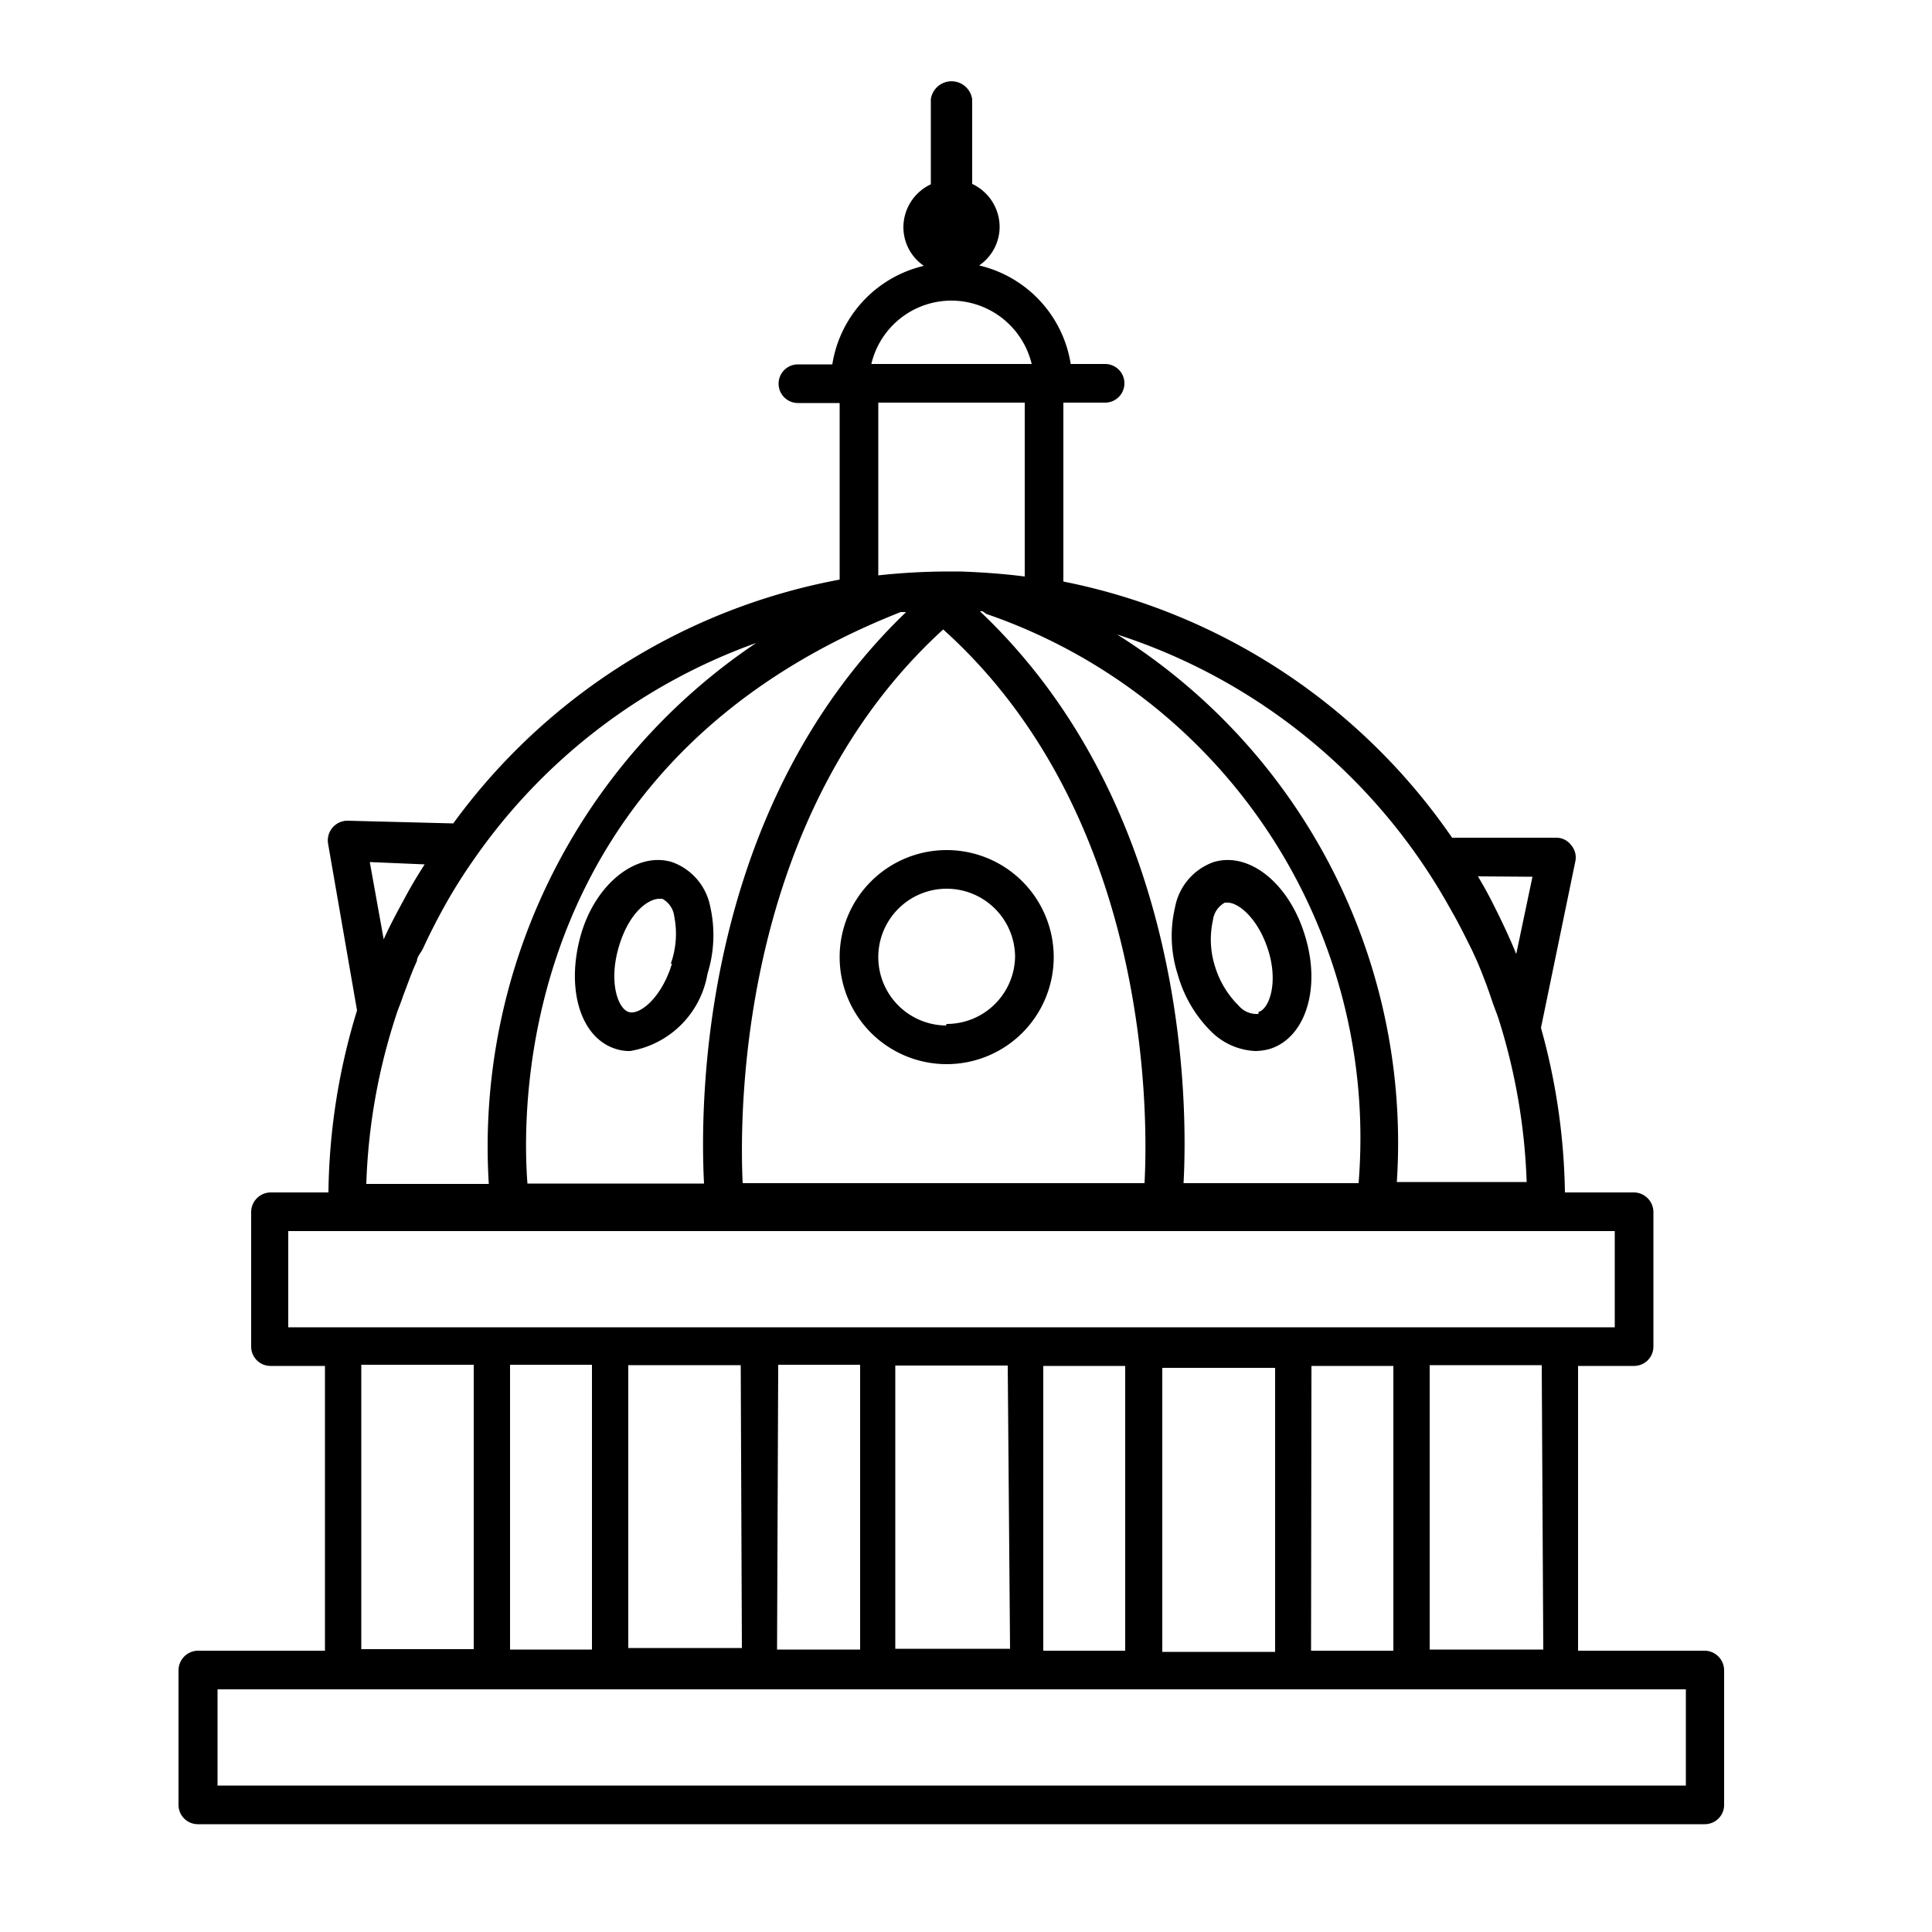 <svg id="ICONS" xmlns="http://www.w3.org/2000/svg" viewBox="0 0 50 50"><path d="M44.13,42.72H40.84V35.35h1.45a.5.5,0,0,0,.5-.5V31.36a.51.51,0,0,0-.5-.5H40.5a16.67,16.67,0,0,0-.62-4.26l.89-4.31a.49.49,0,0,0-.11-.42.48.48,0,0,0-.39-.19l-2.69,0a16,16,0,0,0-10.06-6.63V10.42H28.6a.5.5,0,0,0,.5-.5.5.5,0,0,0-.5-.5h-.89a3.12,3.12,0,0,0-2.37-2.55,1.21,1.21,0,0,0,.53-1,1.23,1.23,0,0,0-.71-1.11V2.57a.54.54,0,0,0-1.07,0v2.2a1.23,1.23,0,0,0-.71,1.11,1.21,1.21,0,0,0,.53,1,3.12,3.12,0,0,0-2.37,2.55h-.89a.5.5,0,0,0-.5.5.5.5,0,0,0,.5.5h1.08V15a16,16,0,0,0-10,6.31L9,21.24a.51.51,0,0,0-.51.59l.75,4.32a16.63,16.63,0,0,0-.74,4.71H7a.51.51,0,0,0-.5.5v3.49a.5.5,0,0,0,.5.5H8.41v7.37H5.12a.51.51,0,0,0-.5.5v3.49a.5.5,0,0,0,.5.5h39a.5.5,0,0,0,.5-.5V43.22A.51.51,0,0,0,44.13,42.72ZM9.35,35.32h2.91v7.36H9.35Zm3.85,0h2.12v7.37H13.2Zm6,7.33H16.26V35.33h2.91Zm.94-7.33h2.12v7.37H20.11Zm6,7.35H23.17V35.34h2.91ZM27,35.35h2.12v7.37H27Zm6,7.4H30.08V35.4H33Zm.94-7.4h2.12v7.37H33.93Zm6,7.34H37V35.33H39.9ZM23.31,15.84h.14c-5.32,5.11-5.34,12.68-5.23,14.79H13.65C13.49,28.54,13.44,19.73,23.31,15.84Zm2.22.05a14.34,14.34,0,0,1,9.63,14.73H30.63c.11-2,.13-9.69-5.27-14.8h.07Zm-1.12.4c5.34,4.8,5.31,12.51,5.21,14.33H19.22C19.13,28.7,19.15,21.09,24.41,16.29Zm15.25,6.4-.42,2c-.17-.42-.36-.82-.56-1.22s-.28-.53-.43-.79Zm-2.21.68.13.23c.19.33.36.68.52,1l.15.33c.12.29.24.6.34.9s.14.37.2.56a15.73,15.73,0,0,1,.72,4.2H36.15a15.54,15.54,0,0,0-7.24-14.17A15.19,15.19,0,0,1,37.45,23.37ZM24.62,7.78A2.14,2.14,0,0,1,26.7,9.42H22.55A2.13,2.13,0,0,1,24.62,7.78Zm-1.89,2.64h3.79v4.5c-.54-.07-1.1-.11-1.66-.13H24.5a17.18,17.18,0,0,0-1.77.1Zm-3.16,6.22a15.7,15.7,0,0,0-6.92,14H9.48a15.56,15.56,0,0,1,.78-4.39c.05-.16.12-.31.17-.47.12-.31.22-.61.36-.91,0-.11.11-.22.16-.33.17-.37.36-.74.56-1.1s.46-.78.72-1.15A15.08,15.08,0,0,1,19.57,16.64ZM9.93,24.31l-.36-2,1.42.06c-.16.25-.32.51-.46.77S10.11,23.9,9.93,24.31ZM7.46,31.86H41.79v2.49H7.46ZM43.63,46.21h-38V43.72h38Z"/><path d="M24.49,22a2.77,2.77,0,1,0,2.78,2.77A2.77,2.77,0,0,0,24.49,22Zm0,4.54a1.77,1.77,0,1,1,1.78-1.77A1.77,1.77,0,0,1,24.49,26.5Z"/><path d="M17.39,22.31c-.92-.28-2,.57-2.37,1.93s0,2.63.93,2.91a1.12,1.12,0,0,0,.36.05,2.44,2.44,0,0,0,2-2,3.35,3.35,0,0,0,.07-1.74A1.53,1.53,0,0,0,17.39,22.31Zm0,2.63c-.27.89-.84,1.34-1.12,1.25s-.52-.77-.26-1.67.76-1.26,1.06-1.26h.07a.6.6,0,0,1,.31.46A2.3,2.3,0,0,1,17.36,24.94Z"/><path d="M33.78,24.24c-.4-1.36-1.44-2.21-2.37-1.93a1.54,1.54,0,0,0-1,1.17,3.25,3.25,0,0,0,.07,1.74,3.34,3.34,0,0,0,.89,1.5,1.72,1.72,0,0,0,1.12.48,1.49,1.49,0,0,0,.36-.05C33.78,26.87,34.19,25.59,33.78,24.24Zm-1.21,2a.61.61,0,0,1-.51-.21,2.42,2.42,0,0,1-.61-1h0a2.3,2.3,0,0,1-.06-1.21.6.6,0,0,1,.31-.46h.07c.3,0,.81.44,1.06,1.26S32.85,26.11,32.57,26.19Z"/></svg>
